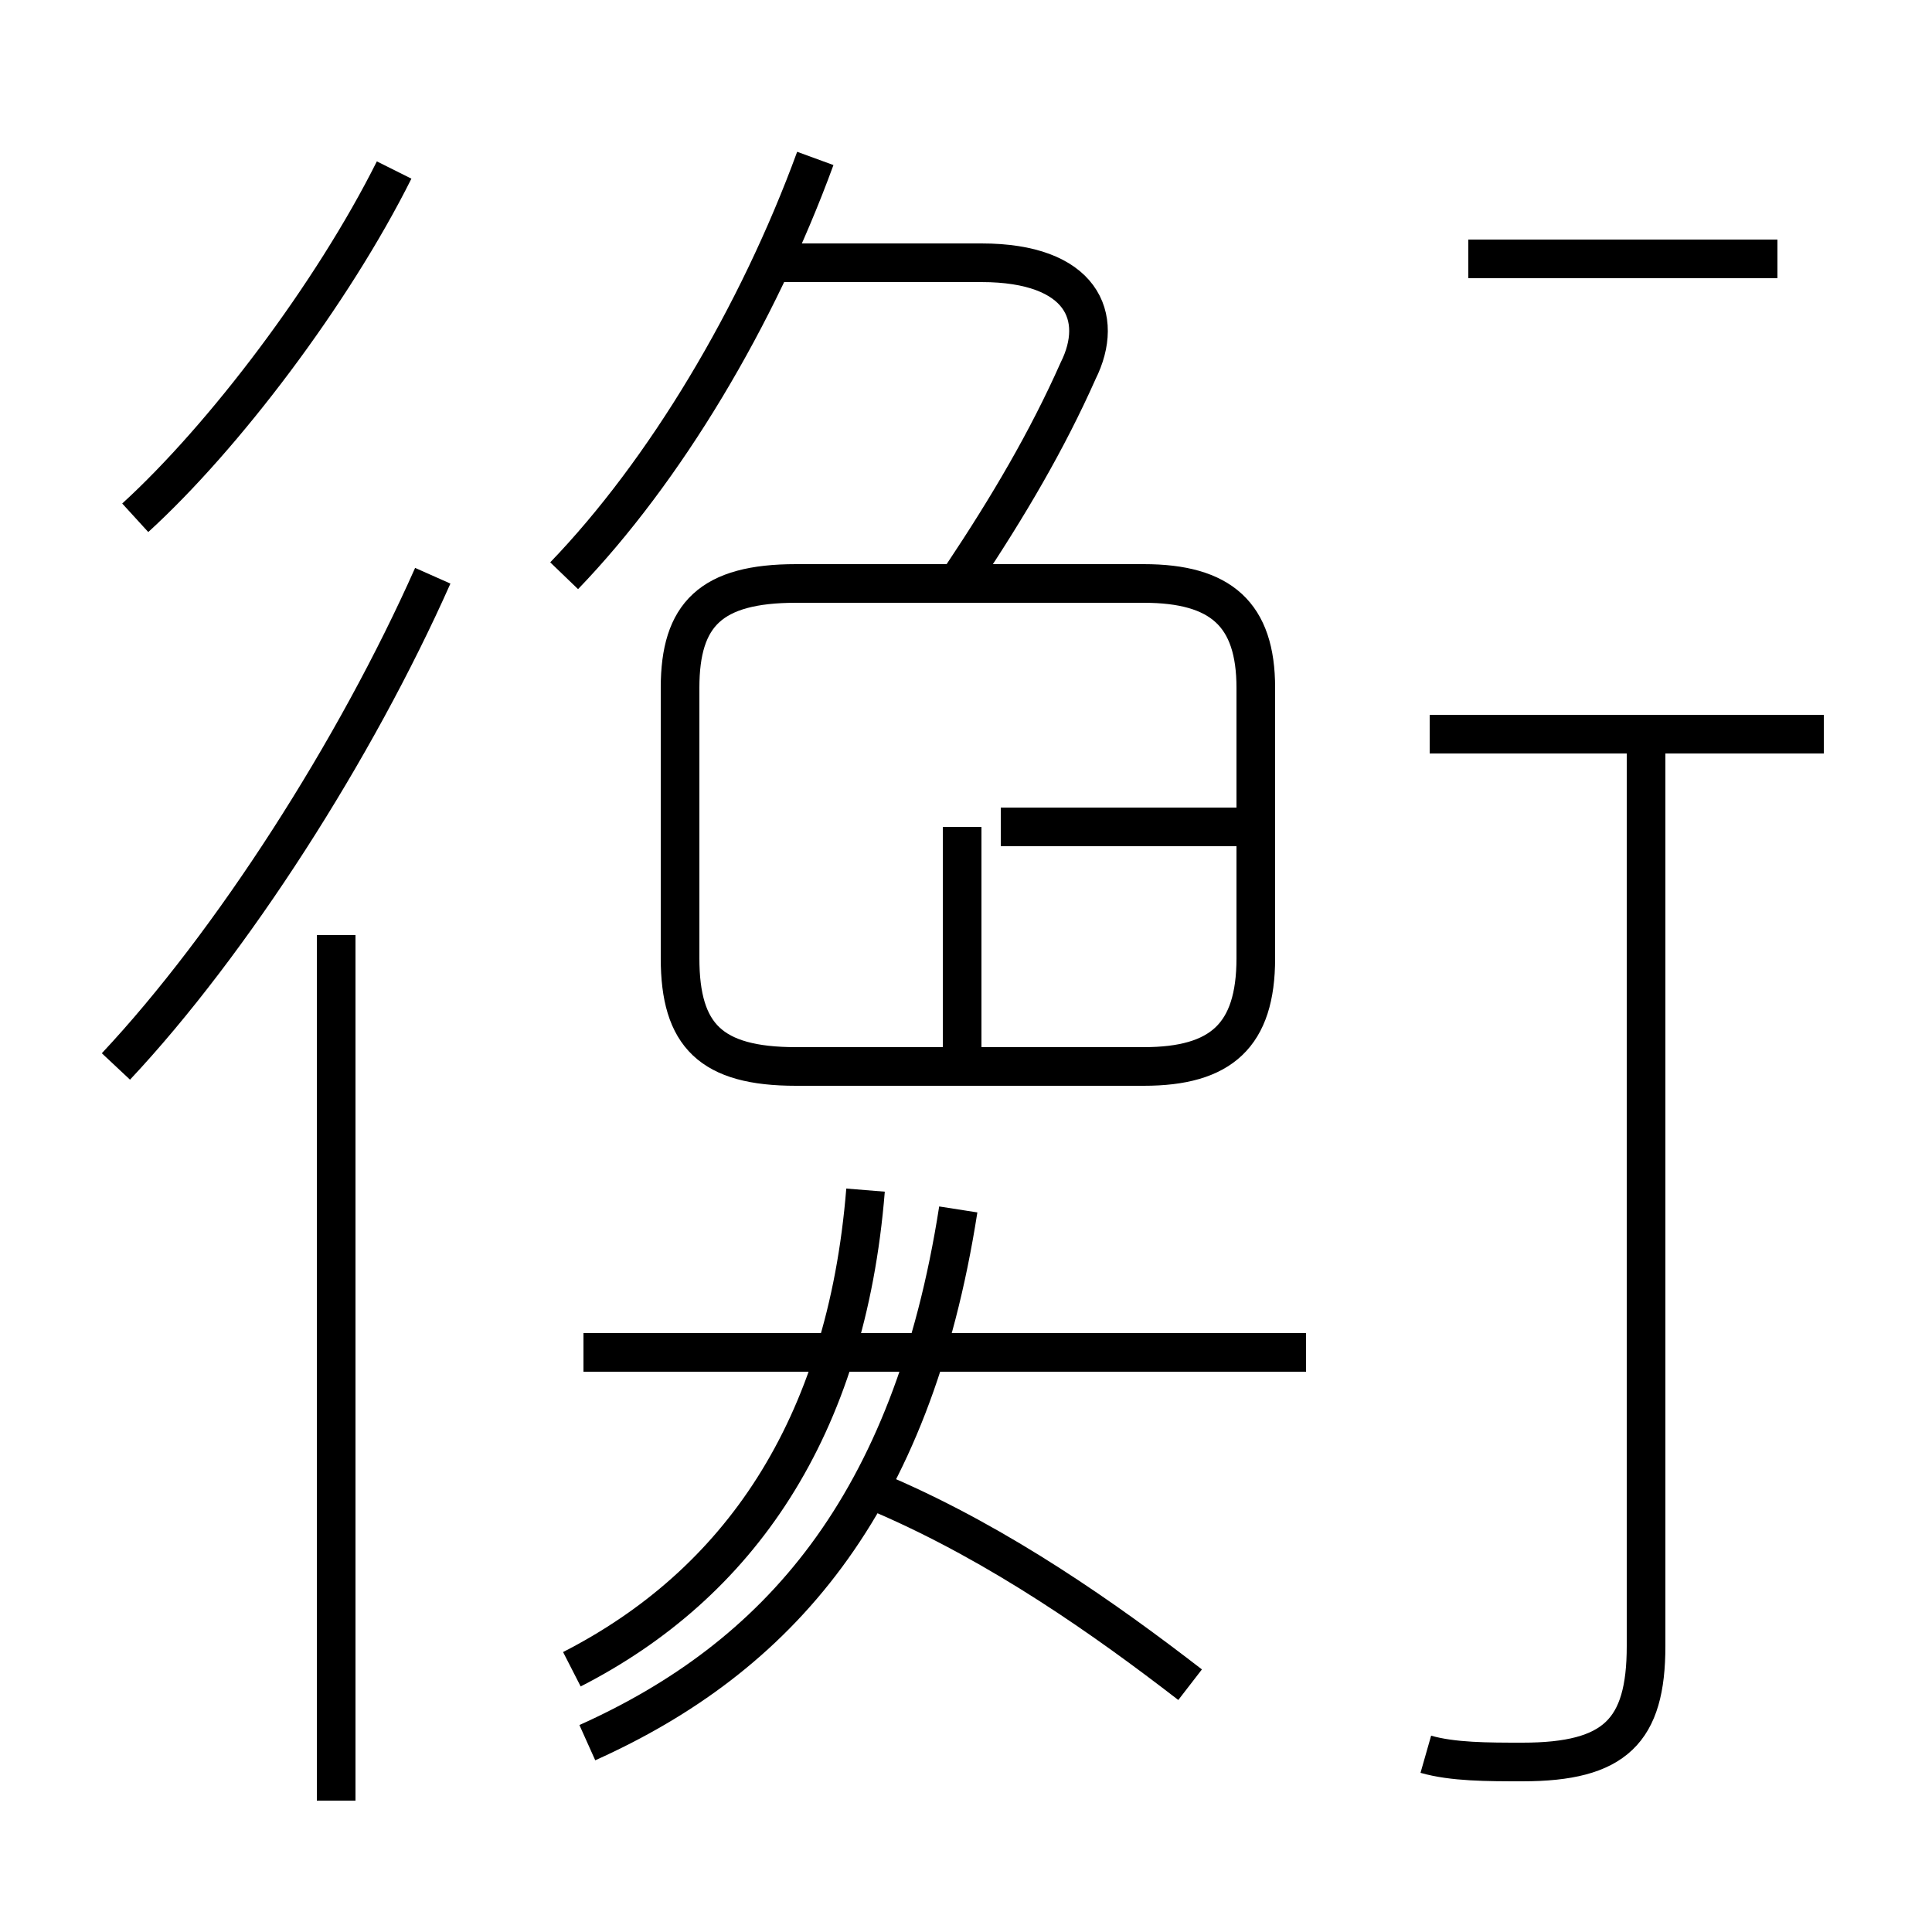 <?xml version='1.0' encoding='utf8'?>
<svg viewBox="0.0 -6.0 50.0 50.0" version="1.1" xmlns="http://www.w3.org/2000/svg">
<rect x="0.0" y="-6.0" width="50.0" height="50.0" fill="#808080" stroke="none"/>
<rect x="-1000" y="-1000" width="2000" height="2000" stroke="white" fill="white"/>
<g style="fill:white;stroke:#000000;  stroke-width:1">
<path d="M 3.0 -16.4 C 6.0 -19.6 9.2 -24.6 11.2 -29.1 M 15.2 1.1 C 20.1 -1.1 23.6 -5.0 24.8 -12.7 M 8.7 2.6 L 8.7 -19.8 M 30.8 -0.4 C 28.6 -2.1 25.9 -4.0 22.9 -5.3 M 33.8 -9.0 L 15.1 -9.0 M 14.8 -0.8 C 19.1 -3.0 21.9 -7.0 22.4 -13.2 M 3.5 -30.6 C 5.8 -32.7 8.6 -36.4 10.2 -39.6 M 24.9 -16.4 L 24.9 -22.6 M 20.6 -16.4 L 29.6 -16.4 C 31.6 -16.4 32.5 -17.2 32.5 -19.2 L 32.5 -26.2 C 32.5 -28.1 31.6 -28.9 29.6 -28.9 L 20.6 -28.9 C 18.4 -28.9 17.6 -28.1 17.6 -26.2 L 17.6 -19.2 C 17.6 -17.2 18.4 -16.4 20.6 -16.4 Z M 32.5 -22.6 L 25.9 -22.6 M 24.9 -29.1 C 26.1 -30.9 27.1 -32.6 27.9 -34.4 C 28.6 -35.8 28.0 -37.2 25.4 -37.2 L 19.9 -37.2 M 36.9 1.4 C 37.6 1.6 38.5 1.6 39.4 1.6 C 41.8 1.6 42.6 0.8 42.6 -1.4 L 42.6 -24.6 M 47.2 -25.0 L 37.0 -25.0 M 14.6 -29.1 C 17.2 -31.8 19.6 -35.8 21.1 -39.9 M 46.0 -37.3 L 38.0 -37.3" transform="translate(0.0, 38.0)" />
</g>
</svg>